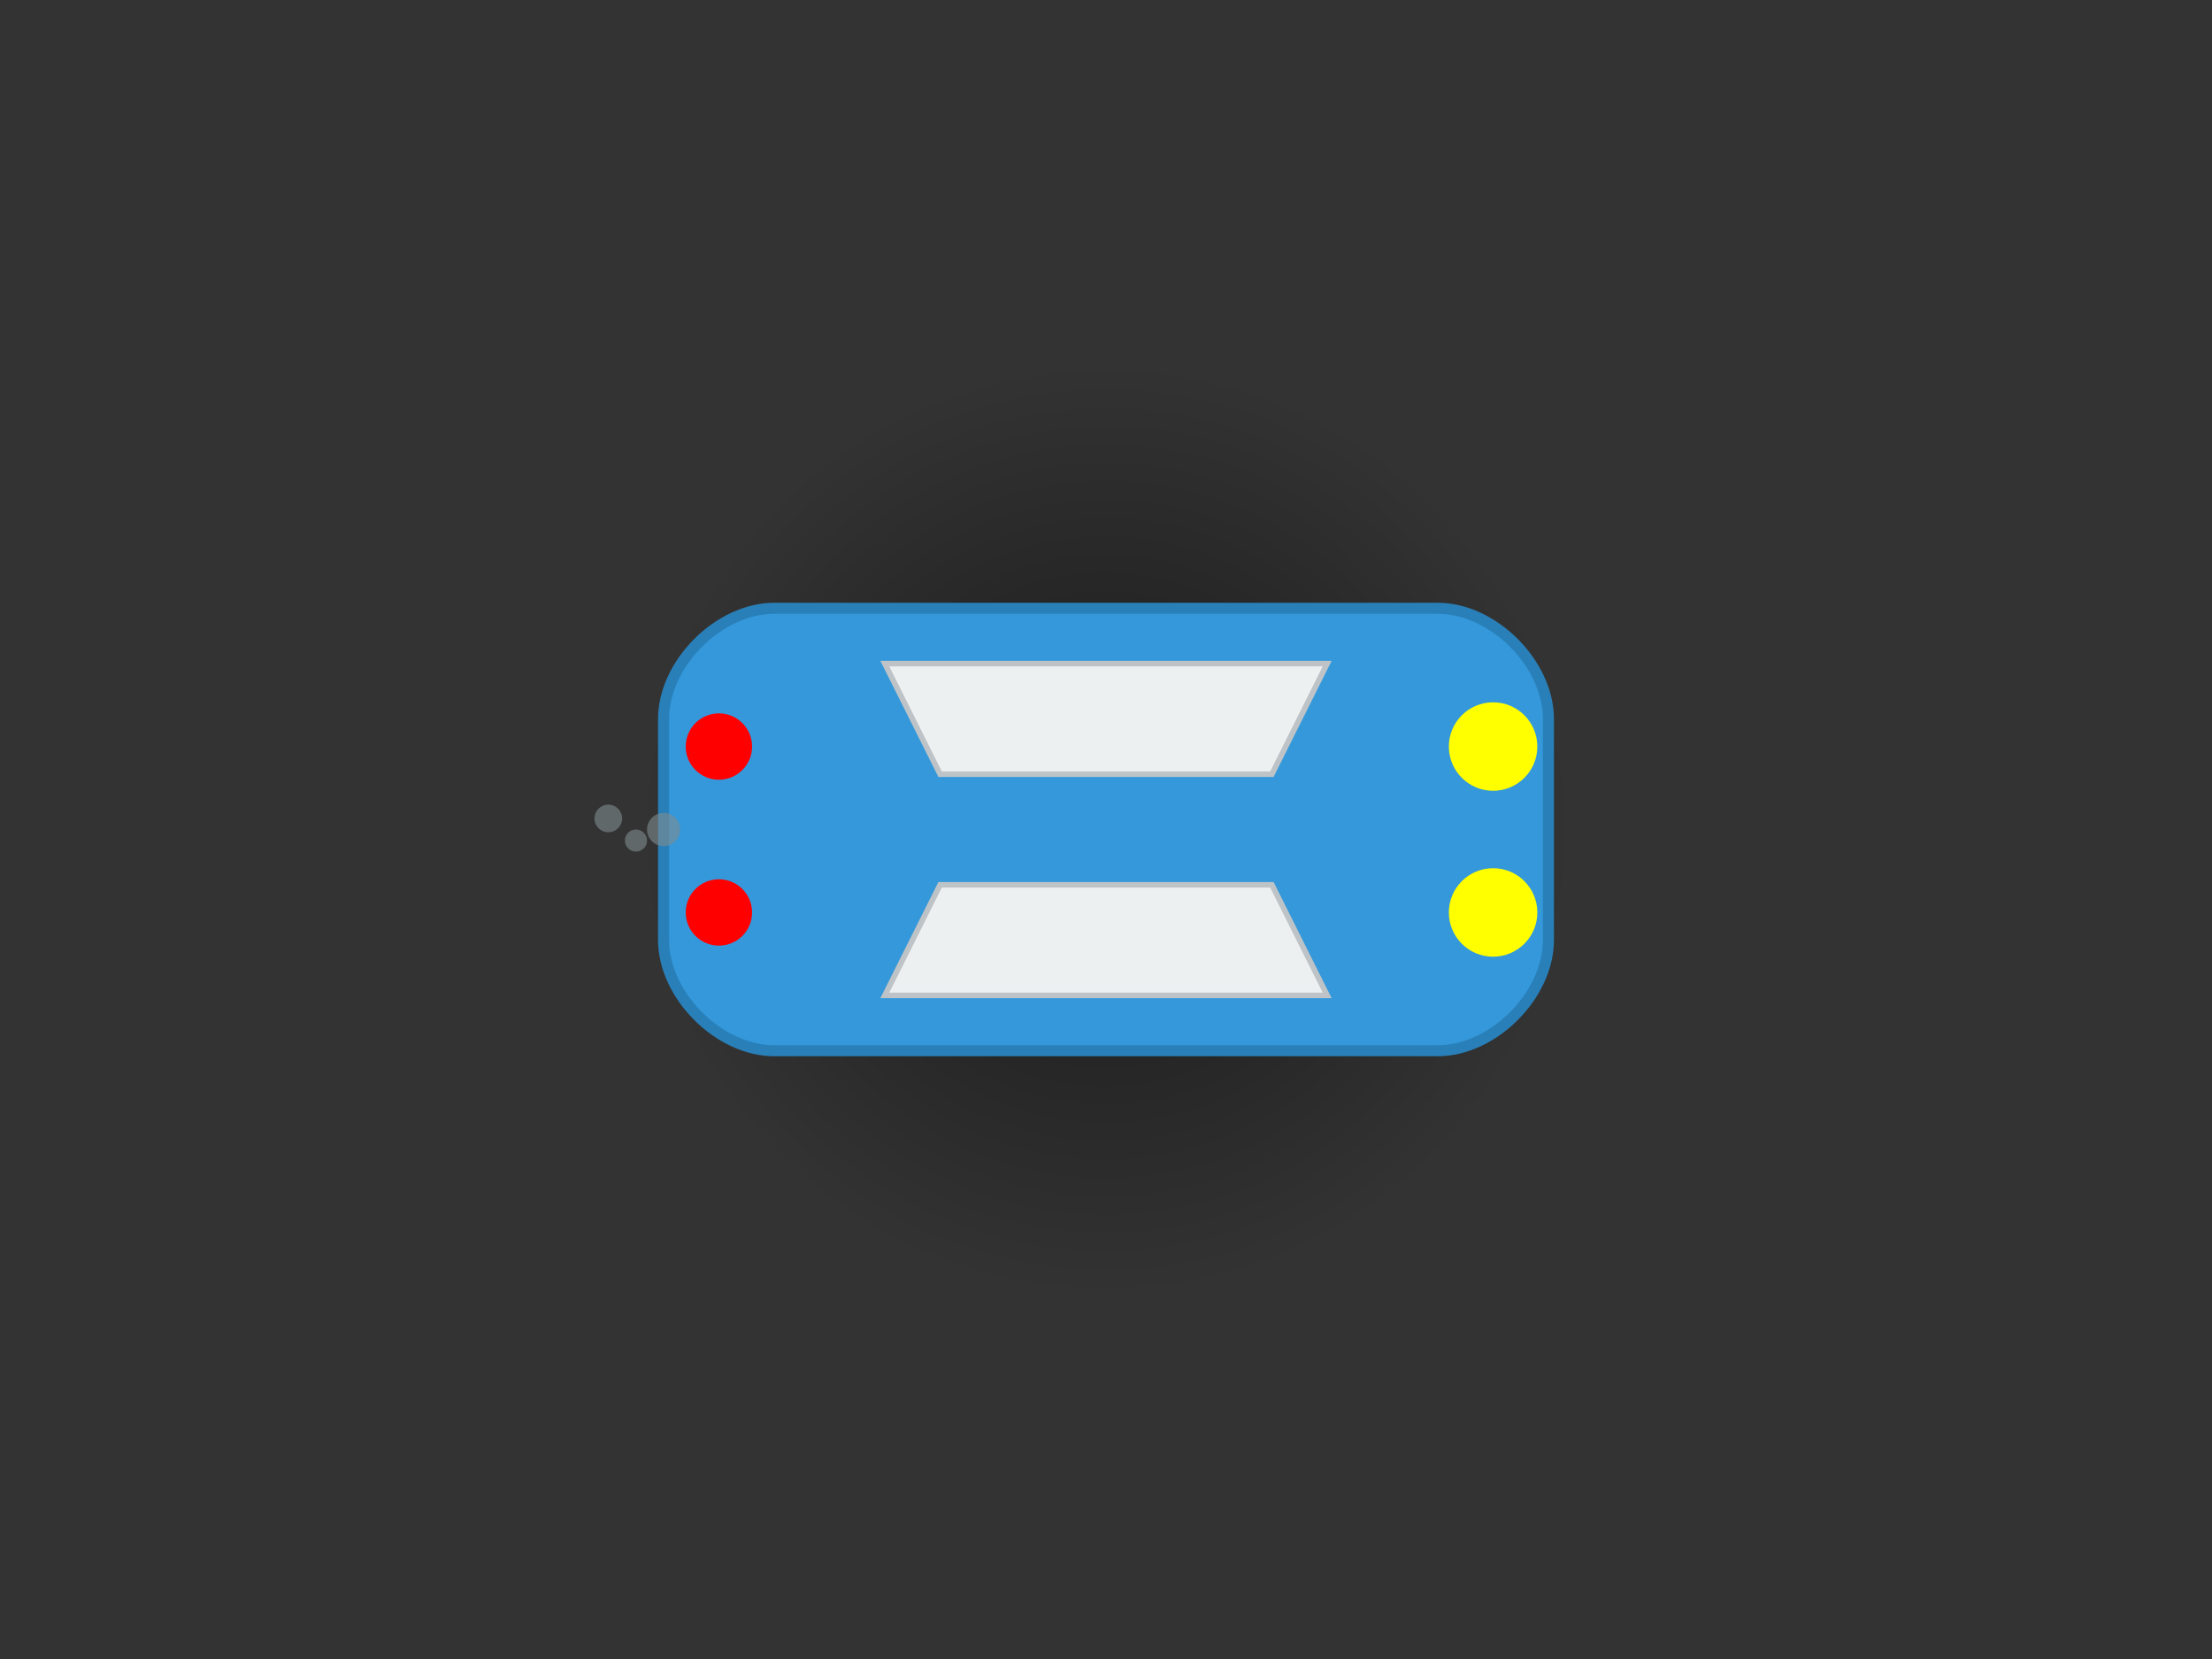 <?xml version="1.0" encoding="UTF-8"?>
<svg viewBox="0 0 400 300" xmlns="http://www.w3.org/2000/svg">
    <rect x="0" y="0" width="400" height="300" fill="#333333" stroke="none"/>
    <defs>
        <!-- Shadow gradient -->
        <radialGradient id="shadowGrad">
            <stop offset="40%" stop-color="black" stop-opacity="0.3"/>
            <stop offset="100%" stop-color="black" stop-opacity="0"/>
        </radialGradient>
    </defs>

    <!-- Car shadow -->
    <ellipse cx="200" cy="150" rx="85" ry="85" fill="url(#shadowGrad)">
        <animate attributeName="rx"
                values="85;83;85"
                dur="0.5s"
                repeatCount="indefinite"/>
        <animate attributeName="ry"
                values="85;83;85"
                dur="0.5s"
                repeatCount="indefinite"/>
    </ellipse>

    <!-- Main car group -->
    <g transform="translate(200,150)">
        <animateTransform attributeName="transform"
                          type="translate"
                          values="200,150;200,153;200,150"
                          dur="0.5s"
                          repeatCount="indefinite"/>

        <!-- Car body -->
        <path d="M-60,-40
                 C-70,-40 -80,-30 -80,-20
                 L-80,20
                 C-80,30 -70,40 -60,40
                 L60,40
                 C70,40 80,30 80,20
                 L80,-20
                 C80,-30 70,-40 60,-40 Z"
              fill="#3498db" stroke="#2980b9" stroke-width="2"/>

        <!-- Windows -->
        <path d="M-40,-30 L40,-30 L30,-10 L-30,-10 Z"
              fill="#ecf0f1" stroke="#bdc3c7" stroke-width="1"/>
        <path d="M-30,10 L30,10 L40,30 L-40,30 Z"
              fill="#ecf0f1" stroke="#bdc3c7" stroke-width="1"/>

        <!-- Headlights -->
        <circle cx="70" cy="-15" r="8" fill="yellow">
            <animate attributeName="opacity"
                     values="1;0.7;1"
                     dur="1s"
                     repeatCount="indefinite"/>
        </circle>
        <circle cx="70" cy="15" r="8" fill="yellow">
            <animate attributeName="opacity"
                     values="1;0.7;1"
                     dur="1s"
                     repeatCount="indefinite"/>
        </circle>

        <!-- Taillights -->
        <circle cx="-70" cy="-15" r="6" fill="red">
            <animate attributeName="opacity"
                     values="1;0.5;1"
                     dur="1s"
                     repeatCount="indefinite"/>
        </circle>
        <circle cx="-70" cy="15" r="6" fill="red">
            <animate attributeName="opacity"
                     values="1;0.5;1"
                     dur="1s"
                     repeatCount="indefinite"/>
        </circle>
    </g>

    <!-- Exhaust particles -->
    <g transform="translate(120,150)">
        <circle cx="0" cy="0" r="3" fill="#7f8c8d" opacity="0.6">
            <animate attributeName="cx"
                     values="0;-20"
                     dur="1s"
                     repeatCount="indefinite"/>
            <animate attributeName="opacity"
                     values="0.6;0"
                     dur="1s"
                     repeatCount="indefinite"/>
        </circle>
        <circle cx="-5" cy="2" r="2" fill="#7f8c8d" opacity="0.6">
            <animate attributeName="cx"
                     values="0;-15"
                     dur="0.8s"
                     repeatCount="indefinite"/>
            <animate attributeName="opacity"
                     values="0.6;0"
                     dur="0.8s"
                     repeatCount="indefinite"/>
        </circle>
        <circle cx="-10" cy="-2" r="2.5" fill="#7f8c8d" opacity="0.6">
            <animate attributeName="cx"
                     values="0;-25"
                     dur="1.2s"
                     repeatCount="indefinite"/>
            <animate attributeName="opacity"
                     values="0.6;0"
                     dur="1.2s"
                     repeatCount="indefinite"/>
        </circle>
    </g>
</svg>